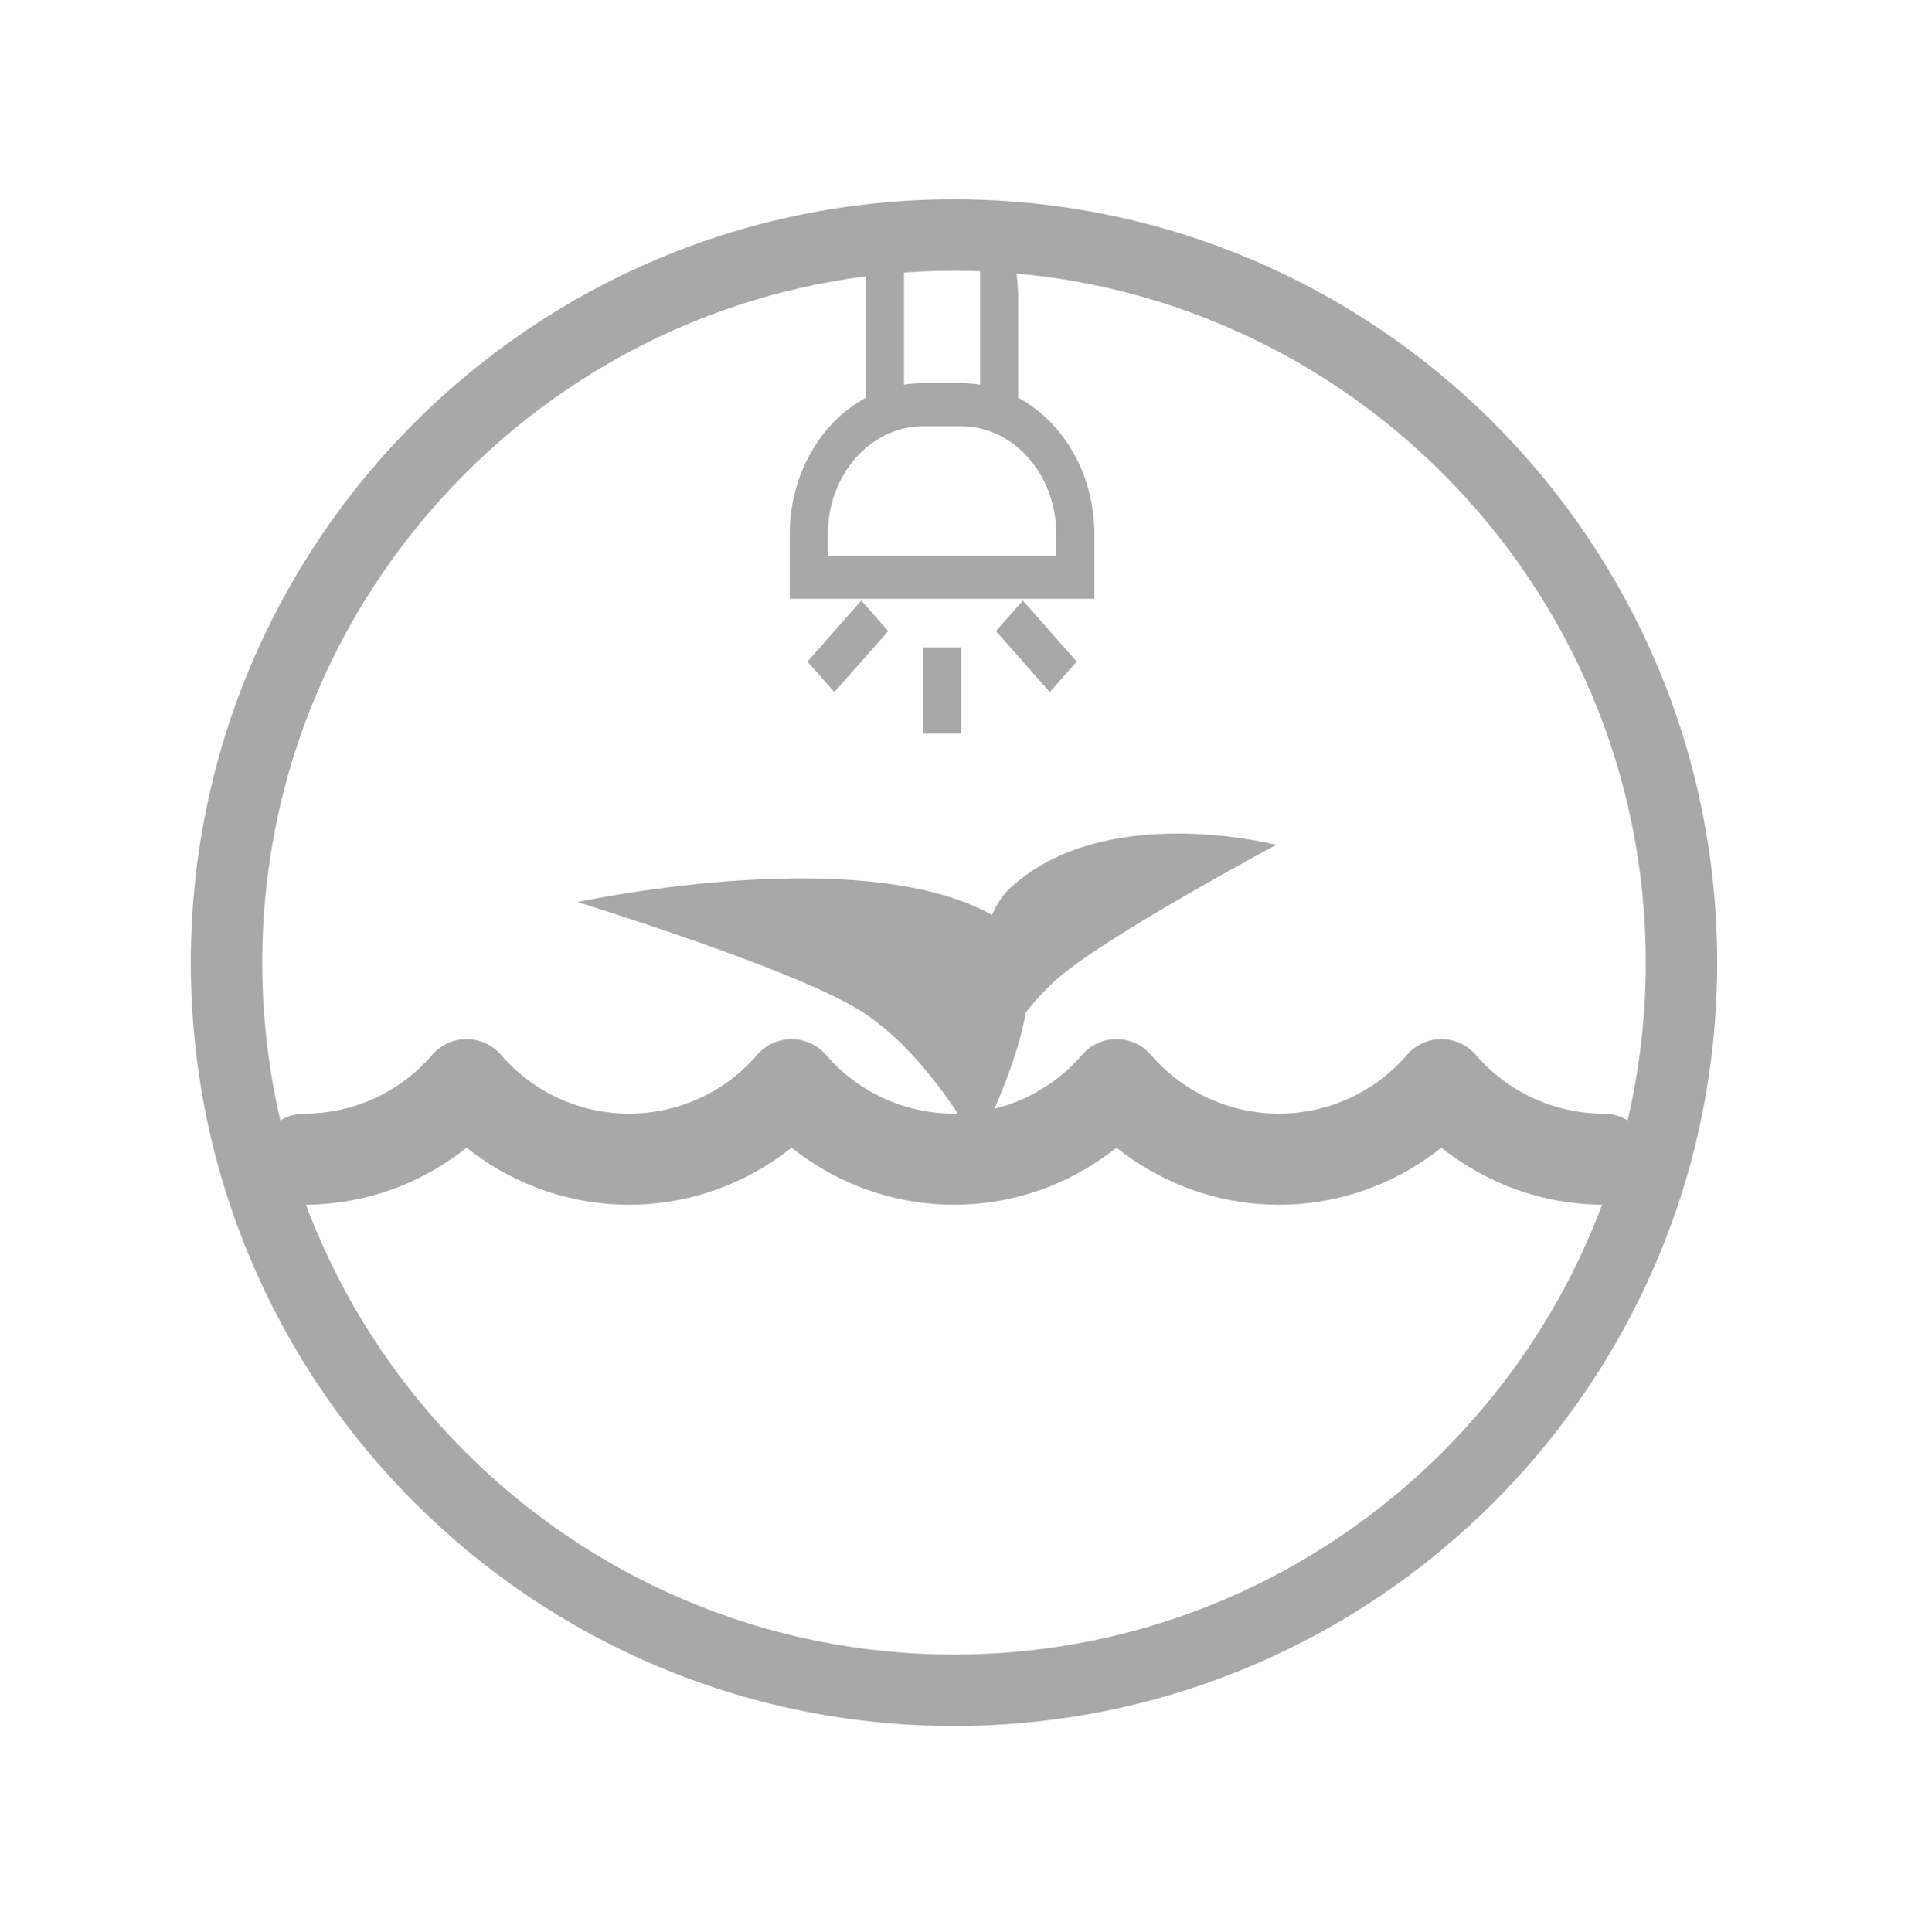 <?xml version="1.0" encoding="UTF-8"?>
<svg width="80px" height="81px" viewBox="0 0 80 81" version="1.1" xmlns="http://www.w3.org/2000/svg" xmlns:xlink="http://www.w3.org/1999/xlink">
    <!-- Generator: Sketch 49 (51002) - http://www.bohemiancoding.com/sketch -->
    <title>Group 3 Copy</title>
    <desc>Created with Sketch.</desc>
    <defs>
        <filter x="-22.7%" y="-12.9%" width="148.4%" height="147.0%" filterUnits="objectBoundingBox" id="filter-1">
            <feOffset dx="1" dy="7" in="SourceAlpha" result="shadowOffsetOuter1"></feOffset>
            <feGaussianBlur stdDeviation="4" in="shadowOffsetOuter1" result="shadowBlurOuter1"></feGaussianBlur>
            <feColorMatrix values="0 0 0 0 0.26   0 0 0 0 0.325   0 0 0 0 0.26  0 0 0 0.364 0" type="matrix" in="shadowBlurOuter1" result="shadowMatrixOuter1"></feColorMatrix>
            <feMerge>
                <feMergeNode in="shadowMatrixOuter1"></feMergeNode>
                <feMergeNode in="SourceGraphic"></feMergeNode>
            </feMerge>
        </filter>
        <polygon id="path-2" points="0 64.711 64 64.711 64 0.267 0 0.267"></polygon>
    </defs>
    <g id="Page-1" stroke="none" stroke-width="1" fill="none" fill-rule="evenodd">
        <g id="Giá-thể-Copy" transform="translate(-1744, -1272)">
            <g id="Group" transform="translate(20, 118)">
                <g id="Group-3-Copy" filter="url(#filter-1)" transform="translate(1731, 1155)">
                    <g id="Page-1">
                        <g id="Group-20" transform="translate(0, 0.089)">
                            <path d="M32,62.769 C15.18,62.769 1.497,49.086 1.497,32.267 C1.497,15.447 15.18,1.764 32,1.764 C48.82,1.764 62.503,15.447 62.503,32.267 C62.503,49.086 48.82,62.769 32,62.769" id="Fill-1" fill="#FFFFFF"></path>
                            <path d="M32,0.267 C14.327,0.267 0,14.593 0,32.267 C0,49.94 14.327,64.267 32,64.267 C49.673,64.267 64,49.94 64,32.267 C64,14.593 49.673,0.267 32,0.267 M32,3.261 C47.994,3.261 61.006,16.273 61.006,32.267 C61.006,48.26 47.994,61.273 32,61.273 C16.006,61.273 2.994,48.26 2.994,32.267 C2.994,16.273 16.006,3.261 32,3.261" id="Fill-3" fill="#A8A8A8"></path>
                            <path d="M59.247,38.598 C57.186,38.598 55.23,37.701 53.88,36.135 C53.518,35.715 52.99,35.473 52.435,35.473 C51.88,35.473 51.352,35.715 50.989,36.135 C49.64,37.701 47.684,38.598 45.623,38.598 C43.563,38.598 41.607,37.701 40.257,36.135 C39.894,35.715 39.367,35.473 38.811,35.473 C38.256,35.473 37.729,35.715 37.366,36.135 C36.017,37.7 34.061,38.598 32,38.598 C29.939,38.598 27.983,37.7 26.634,36.135 C26.271,35.715 25.743,35.473 25.188,35.473 C24.633,35.473 24.106,35.715 23.743,36.135 C22.393,37.701 20.437,38.598 18.376,38.598 C16.315,38.598 14.36,37.701 13.01,36.135 C12.647,35.715 12.12,35.473 11.565,35.473 C11.01,35.473 10.482,35.715 10.119,36.135 C8.77,37.701 6.814,38.598 4.753,38.598 C3.699,38.598 2.844,39.452 2.844,40.507 C2.844,41.561 3.699,42.415 4.753,42.415 C6.973,42.415 9.113,41.738 10.909,40.507 C11.133,40.353 11.352,40.193 11.565,40.023 C11.777,40.193 11.997,40.353 12.221,40.507 C14.017,41.738 16.157,42.415 18.376,42.415 C20.597,42.415 22.736,41.738 24.533,40.507 C24.757,40.353 24.976,40.193 25.188,40.023 C25.401,40.193 25.62,40.353 25.844,40.507 C27.64,41.738 29.78,42.415 32,42.415 C34.22,42.415 36.36,41.738 38.156,40.507 C38.38,40.353 38.599,40.193 38.812,40.023 C39.024,40.193 39.244,40.353 39.467,40.507 C41.264,41.738 43.403,42.415 45.624,42.415 C47.844,42.415 49.983,41.738 51.779,40.507 C52.003,40.353 52.223,40.193 52.435,40.023 C52.647,40.193 52.867,40.353 53.091,40.507 C54.887,41.738 57.027,42.415 59.247,42.415 C60.301,42.415 61.155,41.561 61.155,40.507 C61.155,39.452 60.301,38.598 59.247,38.598" id="Fill-5" fill="#A8A8A8"></path>
                            <path d="M32.962,39.915 C32.962,39.915 30.885,35.988 27.988,34.226 C25.091,32.463 16.217,29.728 16.217,29.728 C16.217,29.728 28.867,26.983 34.153,30.61 C36.949,32.528 32.962,39.915 32.962,39.915 Z" id="Fill-7" fill="#A8A8A8"></path>
                            <path d="M32.806,38.041 C32.806,38.041 34.23,34.712 36.428,32.859 C38.626,31.006 45.51,27.33 45.51,27.33 C45.51,27.33 38.332,25.457 34.346,29.147 C32.237,31.099 32.806,38.041 32.806,38.041 Z" id="Fill-9" fill="#A8A8A8"></path>
                            <path d="M36.29,15.203 L26.71,15.203 L26.71,14.3 C26.71,11.808 28.501,9.781 30.702,9.781 L32.299,9.781 C34.5,9.781 36.29,11.808 36.29,14.3 L36.29,15.203 Z M29.904,3.334 C29.904,2.835 30.262,2.43 30.702,2.43 L32.299,2.43 C32.739,2.43 33.097,2.835 33.097,3.334 L33.097,8.038 C32.836,7.995 32.57,7.973 32.299,7.973 L30.702,7.973 C30.431,7.973 30.165,7.995 29.904,8.038 L29.904,3.334 Z M34.694,8.585 L34.694,4.238 L34.556,2.43 C34.227,1.378 33.34,0.622 32.299,0.622 L30.702,0.622 C29.382,0.622 28.307,1.839 28.307,3.334 L28.307,8.585 C26.421,9.602 25.114,11.781 25.114,14.3 L25.114,17.011 L37.887,17.011 L37.887,14.3 C37.887,11.781 36.58,9.602 34.694,8.585 Z" id="Fill-11" fill="#A8A8A8"></path>
                            <polygon id="Fill-13" fill="#A8A8A8" points="25.855 19.645 28.113 17.089 29.242 18.367 26.984 20.923"></polygon>
                            <mask id="mask-3" fill="white">
                                <use xlink:href="#path-2"></use>
                            </mask>
                            <g id="Clip-16"></g>
                            <polygon id="Fill-15" fill="#A8A8A8" mask="url(#mask-3)" points="30.702 22.667 32.299 22.667 32.299 19.051 30.702 19.051"></polygon>
                            <polygon id="Fill-17" fill="#A8A8A8" mask="url(#mask-3)" points="33.759 18.367 34.888 17.089 37.146 19.645 36.017 20.923"></polygon>
                        </g>
                    </g>
                </g>
            </g>
        </g>
    </g>
</svg>